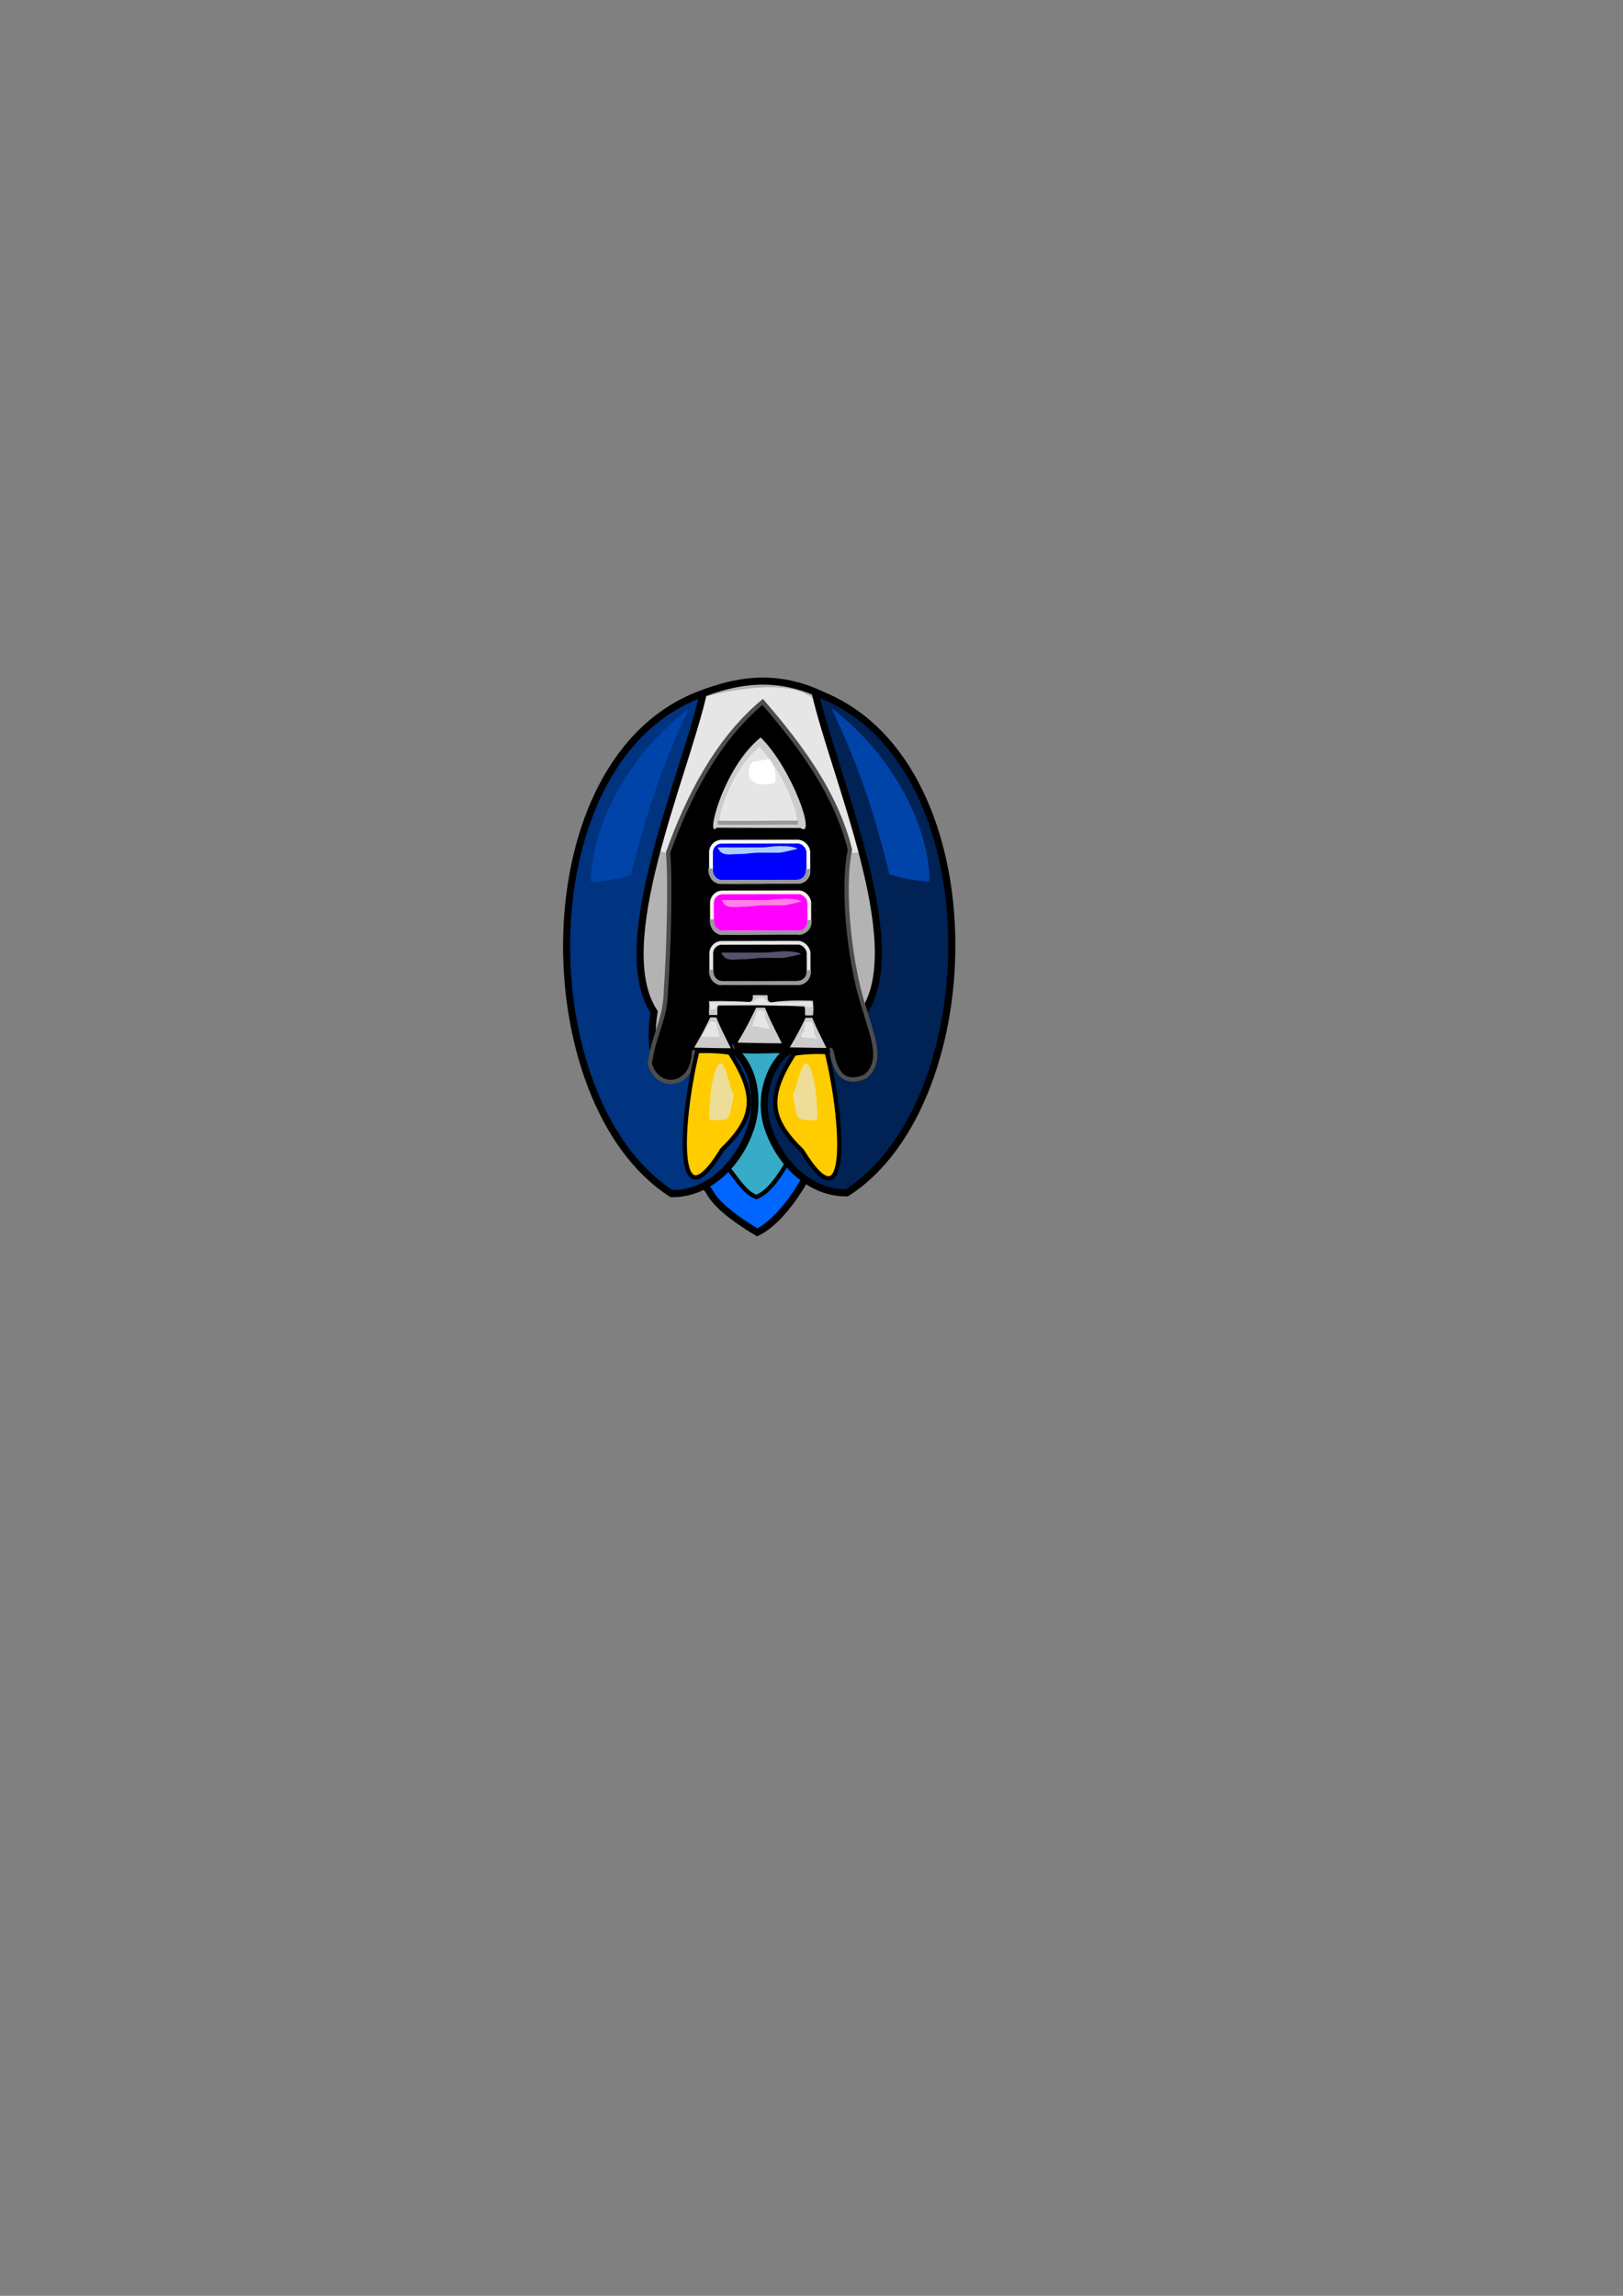 <?xml version="1.0" encoding="UTF-8" standalone="no"?>
<!-- Created with Inkscape (http://www.inkscape.org/) -->

<svg
   xmlns:dc="http://purl.org/dc/elements/1.1/"
   xmlns:cc="http://creativecommons.org/ns#"
   xmlns:rdf="http://www.w3.org/1999/02/22-rdf-syntax-ns#"
   xmlns:svg="http://www.w3.org/2000/svg"
   xmlns="http://www.w3.org/2000/svg"
   xmlns:sodipodi="http://sodipodi.sourceforge.net/DTD/sodipodi-0.dtd"
   xmlns:inkscape="http://www.inkscape.org/namespaces/inkscape"
   width="210mm"
   height="297mm"
   id="svg22060"
   sodipodi:version="0.32"
   inkscape:version="0.92.4 5da689c313, 2019-01-14"
   sodipodi:docname="trader.svg"
   inkscape:output_extension="org.inkscape.output.svg.inkscape"
   version="1.1">
  <rect width="100%" height="100%" fill="#808080" stroke="none"/>
  <defs
     id="defs22062">
    <inkscape:perspective
       sodipodi:type="inkscape:persp3d"
       inkscape:vp_x="0 : 561.25983 : 1"
       inkscape:vp_y="0 : 1066.6667 : 0"
       inkscape:vp_z="793.70078 : 561.25983 : 1"
       inkscape:persp3d-origin="396.85039 : 374.17322 : 1"
       id="perspective22068" />
  </defs>
  <sodipodi:namedview
     id="base"
     pagecolor="#ffffff"
     bordercolor="#666666"
     borderopacity="1.0"
     inkscape:pageopacity="0.0"
     inkscape:pageshadow="2"
     inkscape:zoom="0.98994949"
     inkscape:cx="179.57012"
     inkscape:cy="449.22976"
     inkscape:document-units="px"
     inkscape:current-layer="layer1"
     showgrid="false"
     inkscape:window-width="1916"
     inkscape:window-height="1014"
     inkscape:window-x="2"
     inkscape:window-y="64"
     inkscape:window-maximized="1" />
  <g
     inkscape:label="Ebene 1"
     inkscape:groupmode="layer"
     id="layer1">
    <g
       id="g38610"
       transform="translate(4975.964,-6280.456)">
      <path
         inkscape:export-ydpi="90"
         inkscape:export-xdpi="90"
         inkscape:export-filename="/home/brutkasten/Dokumente/naev/whichtraderlogo.png"
         style="fill:#b3b3b3;fill-rule:evenodd;stroke:#000000;stroke-width:3.456;stroke-linecap:butt;stroke-linejoin:miter;stroke-miterlimit:4;stroke-dasharray:none;stroke-opacity:1"
         d="M -4631.595,6619.286 C -4610.799,6611.429 -4592.859,6611.301 -4573.574,6620.432 C -4571.305,6624.97 -4569.45,6632.911 -4567.58,6637.588 C -4565.642,6642.431 -4563.978,6647.124 -4563.018,6651.923 C -4562.065,6656.691 -4559.973,6661.924 -4557.805,6666.259 C -4556.043,6669.783 -4554.948,6673.278 -4553.244,6676.685 C -4550.635,6681.903 -4548.751,6686.837 -4547.379,6692.324 C -4545.348,6700.448 -4541.838,6708.46 -4539.56,6716.435 C -4539.125,6717.955 -4538.691,6719.475 -4538.256,6720.996 C -4537.935,6722.121 -4537.388,6723.168 -4536.953,6724.254 C -4533.377,6733.195 -4533.695,6743.45 -4533.695,6752.926 C -4533.695,6761.532 -4535.566,6768.964 -4538.256,6777.036 C -4540.281,6783.109 -4542.462,6788.055 -4545.424,6793.978 C -4546.076,6795.281 -4546.728,6796.585 -4547.379,6797.888 C -4551.099,6805.328 -4561.563,6807.511 -4566.928,6812.875 C -4573.845,6819.792 -4588.805,6818.088 -4597.555,6818.088 C -4607.834,6818.088 -4618.396,6818.74 -4628.833,6818.74 C -4634.718,6818.74 -4640.885,6820.125 -4646.426,6818.74 C -4649.716,6817.918 -4656.5,6811.925 -4658.156,6810.269 C -4664.557,6803.868 -4667.653,6798.984 -4668.582,6788.765 C -4669.731,6776.127 -4673.795,6764.158 -4673.795,6750.971 C -4673.795,6742.065 -4673.795,6733.16 -4673.795,6724.254 C -4673.795,6716.267 -4669.991,6708.791 -4665.975,6702.099 C -4661.777,6695.102 -4658.396,6686.323 -4656.201,6678.64 C -4654.292,6671.96 -4650.945,6665.502 -4648.381,6659.091 C -4646.15,6653.513 -4643.467,6648.434 -4641.213,6642.801 C -4639.818,6639.311 -4639.924,6635.008 -4638.607,6632.375 C -4638.413,6631.986 -4638.607,6631.506 -4638.607,6631.071 C -4638.607,6628.558 -4632.653,6621.932 -4631.595,6619.286 z"
         id="path38114"
         sodipodi:nodetypes="ccssssssssssssssssssssssssssc" />
      <path
         inkscape:export-ydpi="90"
         inkscape:export-xdpi="90"
         inkscape:export-filename="/home/brutkasten/Dokumente/naev/whichtraderlogo.png"
         sodipodi:nodetypes="csssssscccssssssc"
         style="fill:#e6e6e6;fill-rule:evenodd;stroke:none;stroke-width:9.1;stroke-linecap:butt;stroke-linejoin:miter;stroke-miterlimit:4;stroke-dasharray:none;stroke-opacity:1"
         d="M -4659.391,6696.138 C -4654.401,6695.176 -4646.07,6699.496 -4639.128,6700.827 C -4632.218,6702.152 -4625.951,6702.167 -4618.866,6702.167 C -4612.966,6702.167 -4606.735,6702.836 -4600.699,6702.836 C -4594.18,6702.836 -4587.211,6702.999 -4581.135,6702.167 C -4577.051,6701.607 -4573.018,6700.221 -4569.956,6699.487 C -4567.113,6698.806 -4562.95,6698.144 -4559.475,6697.478 C -4557.035,6697.01 -4552.865,6698.105 -4552.865,6695.939 C -4551.985,6677.774 -4573.725,6654.346 -4571.824,6632.871 C -4576.195,6608.9 -4614.957,6617.128 -4631.443,6621.122 C -4635.24,6622.032 -4636.054,6624.672 -4639.827,6626.481 C -4643.074,6628.037 -4642.689,6634.169 -4643.321,6637.197 C -4644.385,6642.299 -4644.718,6648.019 -4644.718,6653.272 C -4644.718,6658.13 -4645.417,6662.697 -4645.417,6666.668 C -4645.417,6671.217 -4647.87,6673.394 -4648.91,6677.384 C -4649.713,6680.463 -4652.974,6684.81 -4654.5,6686.761 C -4656.676,6689.542 -4657.098,6692.475 -4659.391,6696.138 z"
         id="path38116" />
      <path
         inkscape:export-ydpi="90"
         inkscape:export-xdpi="90"
         inkscape:export-filename="/home/brutkasten/Dokumente/naev/whichtraderlogo.png"
         style="fill:#0066ff;fill-rule:evenodd;stroke:#000000;stroke-width:3.456;stroke-linecap:butt;stroke-linejoin:miter;stroke-miterlimit:4;stroke-dasharray:none;stroke-opacity:1"
         d="M -4642.641,6842.094 C -4641.595,6846.064 -4637.935,6848.229 -4636.028,6851.6 C -4634.532,6855.654 -4632.263,6859.318 -4629.375,6862.532 C -4625.331,6870.796 -4612.448,6878.881 -4605.658,6883.008 C -4596.732,6878.781 -4587.487,6866.528 -4582.017,6856.526 C -4579.707,6852.254 -4576.41,6848.338 -4575.722,6843.39 C -4572.837,6839.405 -4574.218,6834.878 -4576.417,6830.924 C -4579.465,6824.889 -4578.925,6817.928 -4579.938,6811.41 C -4580.666,6805.777 -4580.974,6800.003 -4582.77,6794.581 C -4586.368,6790.202 -4590.309,6784.993 -4596.362,6784.199 C -4600.899,6783.627 -4605.587,6781.648 -4610.118,6782.899 C -4616.797,6786.773 -4623.478,6790.946 -4628.637,6796.795 C -4631.378,6799.273 -4635.206,6801.292 -4635.693,6805.369 C -4638.006,6814.933 -4638.661,6824.829 -4641.016,6834.369 C -4641.802,6836.879 -4642.618,6839.439 -4642.641,6842.094 z"
         id="path38118"
         sodipodi:nodetypes="ccccccccccccccc" />
      <path
         inkscape:export-ydpi="90"
         inkscape:export-xdpi="90"
         inkscape:export-filename="/home/brutkasten/Dokumente/naev/whichtraderlogo.png"
         style="fill:#37abc8;fill-rule:evenodd;stroke:#000000;stroke-width:2.097;stroke-linecap:butt;stroke-linejoin:miter;stroke-miterlimit:4;stroke-dasharray:none;stroke-opacity:1"
         d="M -4617.12,6792.498 C -4616.831,6799.587 -4619.7,6806.274 -4620.502,6813.242 C -4621.065,6817.226 -4621.581,6821.233 -4621.948,6825.231 C -4621.539,6828.948 -4621.938,6832.611 -4622.484,6836.257 C -4622.806,6840.181 -4624.446,6844.22 -4623.169,6848.115 C -4617.814,6852.763 -4612.878,6863.36 -4606.121,6865.696 C -4598.367,6863.016 -4591.199,6849.831 -4587.188,6841.702 C -4585.345,6837.96 -4584.243,6833.709 -4585.116,6829.548 C -4585.636,6824.47 -4584.78,6819.293 -4586.186,6814.311 C -4587.434,6808.941 -4586.71,6802.766 -4590.515,6798.278 C -4590.972,6794.661 -4594.718,6791.568 -4598.364,6792.846 C -4602.69,6793.342 -4606.881,6791.035 -4611.208,6791.985 C -4613.182,6792.08 -4615.186,6792.021 -4617.12,6792.498 z"
         id="path38120"
         sodipodi:nodetypes="ccccccccccccc" />
      <path
         inkscape:export-ydpi="90"
         inkscape:export-xdpi="90"
         inkscape:export-filename="/home/brutkasten/Dokumente/naev/whichtraderlogo.png"
         style="fill:#003380;fill-opacity:1;fill-rule:evenodd;stroke:#000000;stroke-width:3.456;stroke-linecap:butt;stroke-linejoin:miter;stroke-miterlimit:4;stroke-dasharray:none;stroke-opacity:1"
         d="M -4638.607,6792.977 C -4655.49,6818.148 -4659.01,6792.025 -4656.096,6775.247 C -4677.863,6742.239 -4641.568,6661.118 -4632.01,6619.417 C -4719.658,6650.443 -4717.23,6819.432 -4647.534,6864.084 C -4629.592,6864.284 -4615.417,6849.866 -4609.527,6833.946 C -4604.824,6822.099 -4605.717,6805.093 -4615.745,6795.027 C -4623.033,6790.962 -4630.243,6791.709 -4638.607,6792.977 z"
         id="path38122"
         sodipodi:nodetypes="ccccccc" />
      <path
         inkscape:export-ydpi="90"
         inkscape:export-xdpi="90"
         inkscape:export-filename="/home/brutkasten/Dokumente/naev/whichtraderlogo.png"
         style="fill:#002255;fill-opacity:1;fill-rule:evenodd;stroke:#000000;stroke-width:3.456;stroke-linecap:butt;stroke-linejoin:miter;stroke-miterlimit:4;stroke-dasharray:none;stroke-opacity:1"
         d="M -4569.139,6793.279 C -4552.255,6818.45 -4550.349,6791.636 -4553.262,6774.858 C -4531.496,6741.849 -4567.79,6660.729 -4577.348,6619.028 C -4489.701,6650.053 -4492.129,6819.043 -4561.824,6863.695 C -4579.766,6863.895 -4593.942,6849.476 -4599.831,6833.557 C -4604.534,6821.71 -4602.401,6805.625 -4592.373,6795.559 C -4585.085,6791.494 -4577.503,6792.011 -4569.139,6793.279 z"
         id="path38124"
         sodipodi:nodetypes="ccccccc" />
      <path
         inkscape:export-ydpi="90"
         inkscape:export-xdpi="90"
         inkscape:export-filename="/home/brutkasten/Dokumente/naev/whichtraderlogo.png"
         style="fill:#000000;fill-rule:evenodd;stroke:#4d4d4d;stroke-width:2.097;stroke-linecap:butt;stroke-linejoin:miter;stroke-miterlimit:4;stroke-dasharray:none;stroke-opacity:1"
         d="M -4636.652,6794.956 C -4636.918,6812.083 -4654.324,6814.185 -4658.224,6800.493 C -4655.897,6784.617 -4650.564,6779.997 -4650.253,6763.89 C -4649.088,6747.83 -4647.975,6713.354 -4649.207,6697.256 C -4639.946,6671.178 -4625.592,6642.476 -4603.001,6623.638 C -4584.087,6645.623 -4567.091,6668.512 -4560.306,6695.922 C -4564.638,6716.431 -4559.908,6755.123 -4552.766,6775.176 C -4550.046,6785.703 -4543.354,6799.326 -4552.84,6806.83 C -4568.683,6813.699 -4568.475,6793.848 -4569.81,6793.781 C -4583.026,6793.606 -4604.397,6791.692 -4618.248,6792.273 C -4622.342,6793.15 -4635.107,6790.634 -4636.652,6794.956 z"
         id="path38126"
         sodipodi:nodetypes="ccccccccccc" />
      <path
         inkscape:export-ydpi="90"
         inkscape:export-xdpi="90"
         inkscape:export-filename="/home/brutkasten/Dokumente/naev/whichtraderlogo.png"
         style="fill:#ffcc00;fill-opacity:1;fill-rule:evenodd;stroke:#000000;stroke-width:2.097;stroke-linecap:butt;stroke-linejoin:miter;stroke-miterlimit:4;stroke-dasharray:none;stroke-opacity:1"
         d="M -4587.578,6795.651 C -4601.531,6817.303 -4599.328,6827.841 -4583.746,6843.121 C -4559.747,6882.172 -4563.681,6827.105 -4571.646,6794.909 C -4575.714,6794.545 -4583.169,6794.818 -4587.578,6795.651 z"
         id="path38152"
         sodipodi:nodetypes="cccc" />
      <path
         inkscape:export-ydpi="90"
         inkscape:export-xdpi="90"
         inkscape:export-filename="/home/brutkasten/Dokumente/naev/whichtraderlogo.png"
         style="fill:#ffcc00;fill-opacity:1;fill-rule:evenodd;stroke:#000000;stroke-width:2.097;stroke-linecap:butt;stroke-linejoin:miter;stroke-miterlimit:4;stroke-dasharray:none;stroke-opacity:1"
         d="M -4619.016,6795.19 C -4605.063,6816.842 -4607.266,6827.381 -4622.848,6842.66 C -4646.847,6881.711 -4642.913,6826.644 -4634.948,6794.448 C -4630.88,6794.084 -4623.425,6794.357 -4619.016,6795.19 z"
         id="path38154"
         sodipodi:nodetypes="cccc" />
      <path
         inkscape:export-ydpi="90"
         inkscape:export-xdpi="90"
         inkscape:export-filename="/home/brutkasten/Dokumente/naev/whichtraderlogo.png"
         sodipodi:nodetypes="cccc"
         id="path38166"
         d="M -4569.43,6626.621 C -4541.328,6647.603 -4521.521,6682.721 -4521.397,6711.42 C -4524.452,6711.64 -4537.746,6709.592 -4541.047,6707.818 C -4548.635,6677.254 -4555.92,6655.063 -4569.43,6626.621 z"
         style="fill:#0044aa;fill-opacity:1;fill-rule:evenodd;stroke:none;stroke-width:1px;stroke-linecap:butt;stroke-linejoin:miter;stroke-opacity:1" />
      <path
         inkscape:export-ydpi="90"
         inkscape:export-xdpi="90"
         inkscape:export-filename="/home/brutkasten/Dokumente/naev/whichtraderlogo.png"
         sodipodi:nodetypes="cccc"
         id="path38168"
         d="M -4638.958,6626.87 C -4667.061,6647.852 -4686.868,6682.97 -4686.992,6711.669 C -4683.937,6711.89 -4670.642,6709.841 -4667.342,6708.067 C -4659.753,6677.504 -4652.469,6655.312 -4638.958,6626.87 z"
         style="fill:#0044aa;fill-opacity:1;fill-rule:evenodd;stroke:none;stroke-width:1px;stroke-linecap:butt;stroke-linejoin:miter;stroke-opacity:1" />
      <path
         inkscape:export-ydpi="90"
         inkscape:export-xdpi="90"
         inkscape:export-filename="/home/brutkasten/Dokumente/naev/whichtraderlogo.png"
         sodipodi:nodetypes="cssssssc"
         id="path38170"
         d="M -4617.222,6815.168 C -4618.231,6815.758 -4620.932,6800.315 -4623.426,6800.315 C -4626.843,6800.315 -4628.742,6815.382 -4628.742,6818.854 C -4628.742,6821.312 -4629.202,6823.247 -4629.202,6825.765 C -4629.202,6828.888 -4628.107,6828.069 -4624.134,6828.069 C -4621.729,6828.069 -4619.658,6827.676 -4619.065,6825.305 C -4618.456,6822.867 -4618.189,6820.877 -4617.683,6818.854 C -4617.255,6817.14 -4617.222,6818.015 -4617.222,6815.168 z"
         style="fill:#eedd96;fill-opacity:1;fill-rule:evenodd;stroke:none;stroke-width:1px;stroke-linecap:butt;stroke-linejoin:miter;stroke-opacity:1" />
      <path
         inkscape:export-ydpi="90"
         inkscape:export-xdpi="90"
         inkscape:export-filename="/home/brutkasten/Dokumente/naev/whichtraderlogo.png"
         sodipodi:nodetypes="cssssssc"
         id="path38172"
         d="M -4588.163,6815.192 C -4587.155,6815.782 -4584.454,6800.339 -4581.959,6800.339 C -4578.542,6800.339 -4576.644,6815.406 -4576.644,6818.878 C -4576.644,6821.337 -4576.183,6823.271 -4576.183,6825.79 C -4576.183,6828.912 -4577.278,6828.093 -4581.252,6828.093 C -4583.657,6828.093 -4585.727,6827.7 -4586.32,6825.329 C -4586.93,6822.891 -4587.197,6820.901 -4587.703,6818.878 C -4588.131,6817.164 -4588.163,6818.039 -4588.163,6815.192 z"
         style="fill:#eedd96;fill-opacity:1;fill-rule:evenodd;stroke:none;stroke-width:1px;stroke-linecap:butt;stroke-linejoin:miter;stroke-opacity:1" />
      <g
         transform="translate(175.125,-12.75)"
         id="g38446">
        <path
           sodipodi:nodetypes="csssssccsc"
           id="path38128"
           d="M -4792.504,6803.211 C -4791.045,6802.929 -4787.712,6803.537 -4785.336,6803.537 C -4783.97,6803.537 -4782.033,6803.863 -4780.449,6803.863 C -4778.602,6803.863 -4776.756,6803.863 -4774.91,6803.863 C -4773.185,6803.863 -4771.684,6803.871 -4770.348,6803.537 C -4767.82,6802.905 -4745.671,6803.142 -4745.671,6805.452 C -4745.671,6808.268 -4743.876,6807.991 -4746.62,6807.991 C -4755.065,6807.088 -4785.047,6808.984 -4791.689,6807.772 C -4793.905,6807.772 -4791.174,6807.717 -4791.689,6805.655 C -4791.824,6805.117 -4792.612,6803.754 -4792.504,6803.211 z"
           style="fill:#000000;fill-rule:evenodd;stroke:#000000;stroke-width:0.23px;stroke-linecap:butt;stroke-linejoin:miter;stroke-opacity:1"
           inkscape:export-filename="/home/brutkasten/Dokumente/naev/whichtraderlogo.png"
           inkscape:export-xdpi="90"
           inkscape:export-ydpi="90" />
        <rect
           style="fill:#0000ff;fill-opacity:1;stroke:#ffffff;stroke-width:1.843;stroke-linecap:round;stroke-miterlimit:4;stroke-dasharray:none;stroke-opacity:1"
           id="rect38132"
           width="47.611"
           height="19.679"
           x="-4815.085"
           y="6696.371"
           ry="5.215"
           transform="matrix(1,-1.7454704e-3,1.7454704e-3,1,0,0)" />
        <path
           sodipodi:nodetypes="cccc"
           id="path38134"
           d="M -4800.586,6697.913 C -4790.639,6697.967 -4769.619,6698.05 -4759.671,6698.039 C -4751.412,6703.761 -4763.834,6668.712 -4779.092,6653.791 C -4797.479,6668.4 -4806.367,6704.162 -4800.586,6697.913 z"
           style="fill:#cccccc;fill-rule:evenodd;stroke:none;stroke-width:5;stroke-linecap:butt;stroke-linejoin:miter;stroke-miterlimit:4;stroke-dasharray:none;stroke-opacity:1" />
        <path
           style="fill:none;fill-rule:evenodd;stroke:#000000;stroke-width:0.23px;stroke-linecap:butt;stroke-linejoin:miter;stroke-opacity:1"
           d="M -4785.637,6755.997 C -4785.707,6756.032 -4785.482,6755.996 -4785.637,6755.997 z"
           id="path38136" />
        <rect
           style="fill:#ff00ff;fill-opacity:1;stroke:#ffeded;stroke-width:1.843;stroke-linecap:round;stroke-miterlimit:4;stroke-dasharray:none;stroke-opacity:1"
           id="rect38138"
           width="47.611"
           height="19.679"
           x="-4814.683"
           y="6721.163"
           ry="5.215"
           transform="matrix(1,-1.7454704e-3,1.7454704e-3,1,0,0)" />
        <rect
           style="fill:#000000;fill-opacity:1;stroke:#e6e6e6;stroke-width:1.843;stroke-linecap:round;stroke-miterlimit:4;stroke-dasharray:none;stroke-opacity:1"
           id="rect38140"
           width="47.611"
           height="19.679"
           x="-4815.051"
           y="6745.818"
           ry="5.215"
           transform="matrix(1,-1.7454704e-3,1.7454704e-3,1,0,0)" />
        <path
           sodipodi:nodetypes="cccc"
           id="path38144"
           d="M -4812.62,6805.999 C -4805.989,6806.094 -4799.388,6806.327 -4792.767,6806.285 C -4797.15,6797.462 -4798.041,6796.197 -4802.085,6785.887 C -4807.229,6796.521 -4807.985,6798.121 -4812.62,6805.999 z"
           style="fill:#cccccc;fill-rule:evenodd;stroke:#000000;stroke-width:1.152;stroke-linecap:butt;stroke-linejoin:miter;stroke-miterlimit:4;stroke-dasharray:none;stroke-opacity:1" />
        <path
           sodipodi:nodetypes="cccc"
           id="path38146"
           d="M -4765.843,6805.864 C -4759.212,6805.959 -4752.61,6806.192 -4745.99,6806.151 C -4750.373,6797.328 -4751.264,6796.063 -4755.308,6785.752 C -4760.452,6796.386 -4761.208,6797.987 -4765.843,6805.864 z"
           style="fill:#cccccc;fill-rule:evenodd;stroke:#000000;stroke-width:1.152;stroke-linecap:butt;stroke-linejoin:miter;stroke-miterlimit:4;stroke-dasharray:none;stroke-opacity:1" />
        <path
           sodipodi:nodetypes="cccc"
           id="path38148"
           d="M -4791.419,6803.551 C -4783.537,6803.664 -4775.689,6803.941 -4767.819,6803.891 C -4773.03,6793.403 -4774.089,6791.9 -4778.896,6779.643 C -4785.011,6792.284 -4785.91,6794.186 -4791.419,6803.551 z"
           style="fill:#cccccc;fill-rule:evenodd;stroke:#000000;stroke-width:1.152;stroke-linecap:butt;stroke-linejoin:miter;stroke-miterlimit:4;stroke-dasharray:none;stroke-opacity:1" />
        <path
           sodipodi:nodetypes="cccsccccccccc"
           id="path38150"
           d="M -4799.824,6789.952 C -4799.397,6789.928 -4800.048,6785.3 -4799.424,6785.446 C -4786.08,6785.367 -4771.334,6785.105 -4758.082,6785.943 C -4757.877,6785.943 -4757.972,6789.258 -4757.972,6789.739 C -4757.972,6790.508 -4754.833,6790.23 -4753.2,6790.23 C -4752.518,6790.047 -4752.647,6782.087 -4753.252,6781.936 C -4756.231,6781.851 -4766.303,6781.467 -4773.936,6782.697 C -4775.961,6782.636 -4774.584,6779.163 -4775.458,6779.252 C -4775.735,6779.256 -4780.811,6779.118 -4783.549,6779.215 C -4783.713,6779.36 -4782.85,6782.494 -4784.8,6782.514 C -4791.237,6782.03 -4804.393,6781.872 -4805.125,6782.359 C -4804.265,6785.025 -4805.73,6790.282 -4804.267,6790.065 C -4801.956,6789.96 -4799.713,6790.297 -4799.824,6789.952 z"
           style="fill:#cccccc;fill-rule:evenodd;stroke:#000000;stroke-width:1.152;stroke-linecap:butt;stroke-linejoin:miter;stroke-miterlimit:4;stroke-dasharray:none;stroke-opacity:1" />
        <path
           style="fill:#e6e6e6;fill-rule:evenodd;stroke:none;stroke-width:5;stroke-linecap:butt;stroke-linejoin:miter;stroke-miterlimit:4;stroke-dasharray:none;stroke-opacity:1"
           d="M -4797.783,6695.447 C -4789.454,6695.492 -4771.855,6695.561 -4763.526,6695.552 C -4756.611,6700.343 -4767.012,6670.998 -4779.787,6658.505 C -4795.181,6670.737 -4802.623,6700.679 -4797.783,6695.447 z"
           id="path38156"
           sodipodi:nodetypes="cccc"
           inkscape:export-filename="/home/brutkasten/Dokumente/naev/whichtraderlogo.png"
           inkscape:export-xdpi="90"
           inkscape:export-ydpi="90" />
        <path
           id="path38158"
           d="M -4774.753,6664.424 C -4776.147,6664.42 -4780.057,6665.174 -4782.587,6665.806 C -4784.522,6666.29 -4784.89,6669.234 -4784.89,6671.335 C -4784.89,6674.303 -4783.449,6675.051 -4780.743,6676.404 C -4779.291,6677.13 -4775.498,6676.404 -4773.832,6676.404 C -4770.917,6676.404 -4771.989,6673.456 -4771.989,6670.874 C -4771.989,6668.573 -4773.28,6666.879 -4774.753,6664.424 z"
           style="fill:#ffffff;fill-rule:evenodd;stroke:none;stroke-width:1px;stroke-linecap:butt;stroke-linejoin:miter;stroke-opacity:1"
           inkscape:export-filename="/home/brutkasten/Dokumente/naev/whichtraderlogo.png"
           inkscape:export-xdpi="90"
           inkscape:export-ydpi="90" />
        <path
           id="path38160"
           d="M -4800.119,6707.534 C -4798.657,6707.534 -4793.133,6707.534 -4789.693,6707.534 C -4786.217,6707.534 -4782.742,6707.534 -4779.267,6707.534 C -4775.79,6707.534 -4773.054,6706.882 -4769.492,6706.882 C -4765.735,6706.882 -4763.152,6707.12 -4761.021,6708.185 C -4760.918,6708.237 -4768.651,6710.14 -4770.144,6710.14 C -4773.402,6710.14 -4776.66,6710.14 -4779.918,6710.14 C -4782.998,6710.14 -4786.288,6710.792 -4789.693,6710.792 C -4794.366,6710.792 -4798.262,6712.177 -4800.119,6707.534 z"
           style="fill:#aaccff;fill-rule:evenodd;stroke:none;stroke-width:1px;stroke-linecap:butt;stroke-linejoin:miter;stroke-opacity:1"
           inkscape:export-filename="/home/brutkasten/Dokumente/naev/whichtraderlogo.png"
           inkscape:export-xdpi="90"
           inkscape:export-ydpi="90" />
        <path
           id="path38162"
           d="M -4798.086,6733.285 C -4796.624,6733.285 -4791.101,6733.285 -4787.66,6733.285 C -4784.185,6733.285 -4780.709,6733.285 -4777.234,6733.285 C -4773.757,6733.285 -4771.021,6732.633 -4767.46,6732.633 C -4763.703,6732.633 -4761.119,6732.871 -4758.989,6733.937 C -4758.886,6733.988 -4766.618,6735.891 -4768.111,6735.891 C -4771.369,6735.891 -4774.628,6735.891 -4777.886,6735.891 C -4780.966,6735.891 -4784.255,6736.543 -4787.66,6736.543 C -4792.333,6736.543 -4796.229,6737.928 -4798.086,6733.285 z"
           style="fill:#ff80e5;fill-rule:evenodd;stroke:none;stroke-width:1px;stroke-linecap:butt;stroke-linejoin:miter;stroke-opacity:1"
           inkscape:export-filename="/home/brutkasten/Dokumente/naev/whichtraderlogo.png"
           inkscape:export-xdpi="90"
           inkscape:export-ydpi="90" />
        <path
           id="path38164"
           d="M -4798.331,6758.975 C -4796.868,6758.975 -4791.345,6758.975 -4787.905,6758.975 C -4784.429,6758.975 -4780.954,6758.975 -4777.479,6758.975 C -4774.002,6758.975 -4771.266,6758.324 -4767.704,6758.324 C -4763.947,6758.324 -4761.363,6758.561 -4759.233,6759.627 C -4759.13,6759.678 -4766.863,6761.582 -4768.356,6761.582 C -4771.614,6761.582 -4774.872,6761.582 -4778.13,6761.582 C -4781.21,6761.582 -4784.5,6762.233 -4787.905,6762.233 C -4792.578,6762.233 -4796.473,6763.618 -4798.331,6758.975 z"
           style="fill:#53536c;fill-rule:evenodd;stroke:none;stroke-width:1px;stroke-linecap:butt;stroke-linejoin:miter;stroke-opacity:1"
           inkscape:export-filename="/home/brutkasten/Dokumente/naev/whichtraderlogo.png"
           inkscape:export-xdpi="90"
           inkscape:export-ydpi="90" />
        <path
           style="fill:#e6e6e6;fill-opacity:1;fill-rule:evenodd;stroke:none;stroke-width:1px;stroke-linecap:butt;stroke-linejoin:miter;stroke-opacity:1"
           d="M -4803.768,6792.744 C -4803.452,6792.702 -4802.41,6792.74 -4801.893,6792.869 C -4800.883,6793.122 -4800.833,6793.544 -4800.643,6794.494 C -4800.515,6795.135 -4800.302,6795.733 -4800.143,6796.369 C -4799.993,6796.968 -4799.814,6797.685 -4799.643,6798.369 C -4799.475,6799.039 -4799.247,6799.536 -4799.018,6799.994 C -4798.901,6800.227 -4801.208,6800.244 -4801.518,6800.244 C -4802.309,6800.244 -4803.101,6800.244 -4803.893,6800.244 C -4804.466,6800.244 -4805.147,6800.119 -4805.768,6800.119 C -4806.393,6800.119 -4807.018,6800.119 -4807.643,6800.119 C -4808.37,6800.119 -4807.093,6798.77 -4806.768,6798.119 C -4806.44,6797.464 -4806.331,6796.996 -4806.018,6796.369 C -4805.766,6795.866 -4805.325,6795.358 -4805.018,6794.744 C -4804.743,6794.195 -4804.378,6793.855 -4804.018,6793.494 C -4803.831,6793.308 -4803.851,6792.994 -4803.768,6792.744 z"
           id="path38174" />
        <path
           style="fill:#e6e6e6;fill-rule:evenodd;stroke:none;stroke-width:1px;stroke-linecap:butt;stroke-linejoin:miter;stroke-opacity:1"
           d="M -4780.893,6787.369 C -4780.782,6787.259 -4779.461,6787.494 -4778.893,6787.494 C -4778.236,6787.494 -4777.398,6787.587 -4777.268,6787.619 C -4777.123,6787.656 -4777.018,6789.972 -4777.018,6790.244 C -4777.018,6790.824 -4776.631,6791.643 -4776.393,6792.119 C -4776.103,6792.698 -4775.873,6793.409 -4775.643,6793.869 C -4775.38,6794.394 -4775.106,6795.067 -4774.893,6795.494 C -4774.458,6796.364 -4774.795,6796.119 -4775.893,6796.119 C -4776.78,6796.119 -4777.57,6795.919 -4778.268,6795.744 C -4778.9,6795.586 -4779.523,6795.399 -4780.143,6795.244 C -4780.719,6795.1 -4781.559,6795.109 -4782.018,6794.994 C -4782.836,6794.79 -4783.473,6795.279 -4782.893,6794.119 C -4782.559,6793.453 -4782.566,6792.467 -4782.268,6791.869 C -4781.943,6791.219 -4781.832,6790.498 -4781.518,6789.869 C -4781.244,6789.322 -4781.27,6788.756 -4781.143,6788.244 C -4781.068,6787.945 -4780.98,6787.805 -4780.893,6787.369 z"
           id="path38176" />
        <path
           style="fill:#e6e6e6;fill-rule:evenodd;stroke:none;stroke-width:1px;stroke-linecap:butt;stroke-linejoin:miter;stroke-opacity:1"
           d="M -4757.393,6792.869 C -4757.389,6792.854 -4755.709,6792.869 -4754.893,6792.869 C -4753.938,6792.869 -4753.641,6793.749 -4753.393,6794.744 C -4753.227,6795.406 -4753.018,6795.865 -4753.018,6796.619 C -4753.018,6797.371 -4752.939,6798.186 -4752.768,6798.869 C -4752.617,6799.471 -4752.199,6799.883 -4752.018,6800.244 C -4751.506,6801.268 -4752.183,6801.061 -4753.143,6800.869 C -4753.892,6800.72 -4754.683,6800.922 -4755.393,6800.744 C -4756.126,6800.561 -4756.937,6800.671 -4757.643,6800.494 C -4758.454,6800.292 -4758.68,6800.583 -4759.268,6799.994 C -4759.648,6799.614 -4758.78,6798.76 -4758.393,6798.244 C -4757.995,6797.714 -4757.768,6797.229 -4757.768,6796.494 C -4757.768,6795.845 -4757.787,6795.197 -4757.643,6794.619 C -4757.492,6794.016 -4757.393,6793.559 -4757.393,6792.869 z"
           id="path38178" />
        <path
           style="fill:#666666;fill-rule:evenodd;stroke:#999999;stroke-width:1.9;stroke-linecap:butt;stroke-linejoin:miter;stroke-miterlimit:4;stroke-dasharray:none;stroke-opacity:1"
           d="M -4799.734,6773.827 C -4787.177,6774.132 -4770.991,6773.682 -4760.489,6773.812"
           id="path38202"
           sodipodi:nodetypes="cc" />
        <path
           style="fill:none;fill-rule:evenodd;stroke:#999999;stroke-width:2.1;stroke-linecap:butt;stroke-linejoin:miter;stroke-miterlimit:4;stroke-dasharray:none;stroke-opacity:1"
           d="M -4803.269,6767.287 C -4803.347,6771.576 -4800.963,6773.895 -4798.001,6773.879"
           id="path38208"
           sodipodi:nodetypes="cc" />
        <path
           style="fill:none;fill-rule:evenodd;stroke:#999999;stroke-width:2.1;stroke-linecap:butt;stroke-linejoin:miter;stroke-miterlimit:4;stroke-dasharray:none;stroke-opacity:1"
           d="M -4755.61,6767.562 C -4755.313,6771.227 -4757.729,6773.702 -4761.035,6773.874"
           id="path38210"
           sodipodi:nodetypes="cc" />
        <path
           style="fill:#666666;fill-rule:evenodd;stroke:#999999;stroke-width:1.9;stroke-linecap:butt;stroke-linejoin:miter;stroke-miterlimit:4;stroke-dasharray:none;stroke-opacity:1"
           d="M -4799.356,6749.251 C -4786.799,6749.556 -4770.613,6749.106 -4760.111,6749.236"
           id="path38212"
           sodipodi:nodetypes="cc" />
        <path
           style="fill:none;fill-rule:evenodd;stroke:#999999;stroke-width:2.1;stroke-linecap:butt;stroke-linejoin:miter;stroke-miterlimit:4;stroke-dasharray:none;stroke-opacity:1"
           d="M -4802.891,6742.71 C -4802.97,6747 -4800.586,6749.319 -4797.623,6749.303"
           id="path38214"
           sodipodi:nodetypes="cc" />
        <path
           style="fill:none;fill-rule:evenodd;stroke:#999999;stroke-width:2.1;stroke-linecap:butt;stroke-linejoin:miter;stroke-miterlimit:4;stroke-dasharray:none;stroke-opacity:1"
           d="M -4755.233,6742.986 C -4754.936,6746.651 -4757.351,6749.126 -4760.658,6749.297"
           id="path38216"
           sodipodi:nodetypes="cc" />
        <path
           style="fill:#666666;fill-rule:evenodd;stroke:#999999;stroke-width:1.9;stroke-linecap:butt;stroke-linejoin:miter;stroke-miterlimit:4;stroke-dasharray:none;stroke-opacity:1"
           d="M -4800.11,6724.343 C -4787.554,6724.648 -4771.368,6724.198 -4760.866,6724.328"
           id="path38218"
           sodipodi:nodetypes="cc" />
        <path
           style="fill:none;fill-rule:evenodd;stroke:#999999;stroke-width:2.1;stroke-linecap:butt;stroke-linejoin:miter;stroke-miterlimit:4;stroke-dasharray:none;stroke-opacity:1"
           d="M -4803.646,6717.802 C -4803.724,6722.092 -4801.34,6724.411 -4798.377,6724.395"
           id="path38220"
           sodipodi:nodetypes="cc" />
        <path
           style="fill:none;fill-rule:evenodd;stroke:#999999;stroke-width:2.1;stroke-linecap:butt;stroke-linejoin:miter;stroke-miterlimit:4;stroke-dasharray:none;stroke-opacity:1"
           d="M -4755.987,6718.078 C -4755.69,6721.743 -4758.105,6724.218 -4761.412,6724.39"
           id="path38222"
           sodipodi:nodetypes="cc" />
        <path
           style="fill:#666666;fill-rule:evenodd;stroke:#999999;stroke-width:1.9;stroke-linecap:butt;stroke-linejoin:miter;stroke-miterlimit:4;stroke-dasharray:none;stroke-opacity:1"
           d="M -4800.118,6695.421 C -4787.562,6695.725 -4771.376,6695.276 -4760.874,6695.406"
           id="path38224"
           sodipodi:nodetypes="cc" />
        <path
           style="fill:#e6e6e6;fill-rule:evenodd;stroke:none;stroke-width:1px;stroke-linecap:butt;stroke-linejoin:miter;stroke-opacity:1"
           d="M -4803.288,6783.286 C -4802.159,6783.286 -4800.233,6783.286 -4798.78,6783.286 C -4797.69,6783.286 -4796.6,6783.286 -4795.51,6783.286 C -4794.773,6783.286 -4794.037,6783.286 -4793.3,6783.286 C -4792.534,6783.286 -4791.768,6783.286 -4791.002,6783.286 C -4790.354,6783.286 -4789.706,6783.286 -4789.057,6783.286 C -4788.439,6783.286 -4787.82,6783.286 -4787.201,6783.286 C -4787.054,6783.286 -4786.907,6783.286 -4786.759,6783.286 C -4786.166,6783.286 -4785.519,6783.198 -4784.903,6783.198 C -4784.306,6783.198 -4783.76,6783.155 -4783.224,6783.021 C -4783.106,6782.991 -4782.988,6782.962 -4782.87,6782.932 C -4782.562,6782.855 -4782.191,6782.327 -4781.81,6782.137 C -4781.346,6781.905 -4781.037,6781.53 -4780.66,6781.341 C -4780.182,6781.102 -4779.351,6781.124 -4778.804,6780.988 C -4778.3,6780.862 -4777.861,6781.062 -4777.479,6781.253 C -4776.964,6781.51 -4776.813,6781.877 -4776.595,6782.314 C -4776.403,6782.696 -4776.104,6782.804 -4775.888,6783.021 C -4775.528,6783.38 -4774.914,6783.286 -4774.385,6783.374 C -4773.802,6783.471 -4773.121,6783.374 -4772.529,6783.374 C -4771.827,6783.374 -4771.148,6783.286 -4770.408,6783.286 C -4769.73,6783.286 -4769.052,6783.286 -4768.375,6783.286 C -4767.667,6783.286 -4766.96,6783.286 -4766.253,6783.286 C -4765.104,6783.286 -4763.955,6783.286 -4762.806,6783.286 C -4761.75,6783.286 -4760.543,6783.361 -4759.536,6783.109 C -4758.848,6782.937 -4757.868,6783.109 -4757.149,6783.109 C -4756.501,6783.109 -4755.853,6783.109 -4755.205,6783.109 C -4754.668,6783.109 -4754.186,6782.943 -4754.056,6783.463 C -4753.913,6784.035 -4753.995,6784.319 -4753.702,6784.612 C -4753.323,6784.991 -4754.233,6785.363 -4754.409,6785.496 C -4754.677,6785.697 -4755.3,6785.584 -4755.647,6785.584 C -4756.212,6785.584 -4756.437,6785.322 -4756.796,6785.142 C -4757.382,6784.849 -4757.565,6784.662 -4758.122,6784.523 C -4759.101,6784.279 -4760.679,6784.7 -4761.745,6784.7 C -4762.451,6784.7 -4763.011,6784.788 -4763.69,6784.788 C -4764.642,6784.788 -4765.57,6784.877 -4766.518,6784.877 C -4767.402,6784.877 -4768.286,6784.877 -4769.17,6784.877 C -4770.104,6784.877 -4771.055,6784.788 -4771.998,6784.788 C -4772.676,6784.788 -4773.354,6784.788 -4774.031,6784.788 C -4775.136,6784.788 -4776.194,6784.7 -4777.302,6784.7 C -4778.231,6784.7 -4779.131,6784.612 -4780.042,6784.612 C -4780.917,6784.612 -4781.748,6784.523 -4782.605,6784.523 C -4783.442,6784.523 -4784.249,6784.435 -4785.08,6784.435 C -4785.758,6784.435 -4786.435,6784.435 -4787.113,6784.435 C -4787.761,6784.435 -4788.409,6784.435 -4789.057,6784.435 C -4790.118,6784.435 -4791.179,6784.435 -4792.239,6784.435 C -4793.212,6784.435 -4794.184,6784.435 -4795.156,6784.435 C -4796.128,6784.435 -4797.101,6784.435 -4798.073,6784.435 C -4798.603,6784.435 -4799.115,6784.346 -4799.664,6784.346 C -4800.314,6784.346 -4800.69,6785.091 -4800.813,6785.584 C -4800.971,6786.216 -4801.343,6786.733 -4801.962,6786.733 C -4802.396,6786.733 -4802.908,6786.821 -4803.376,6786.821 C -4803.871,6786.821 -4803.73,6785.995 -4803.73,6785.584 C -4803.73,6785.179 -4803.907,6784.729 -4803.907,6784.258 C -4803.907,6783.77 -4803.662,6783.585 -4803.288,6783.286 z"
           id="path38436" />
      </g>
    </g>
  </g>
</svg>
